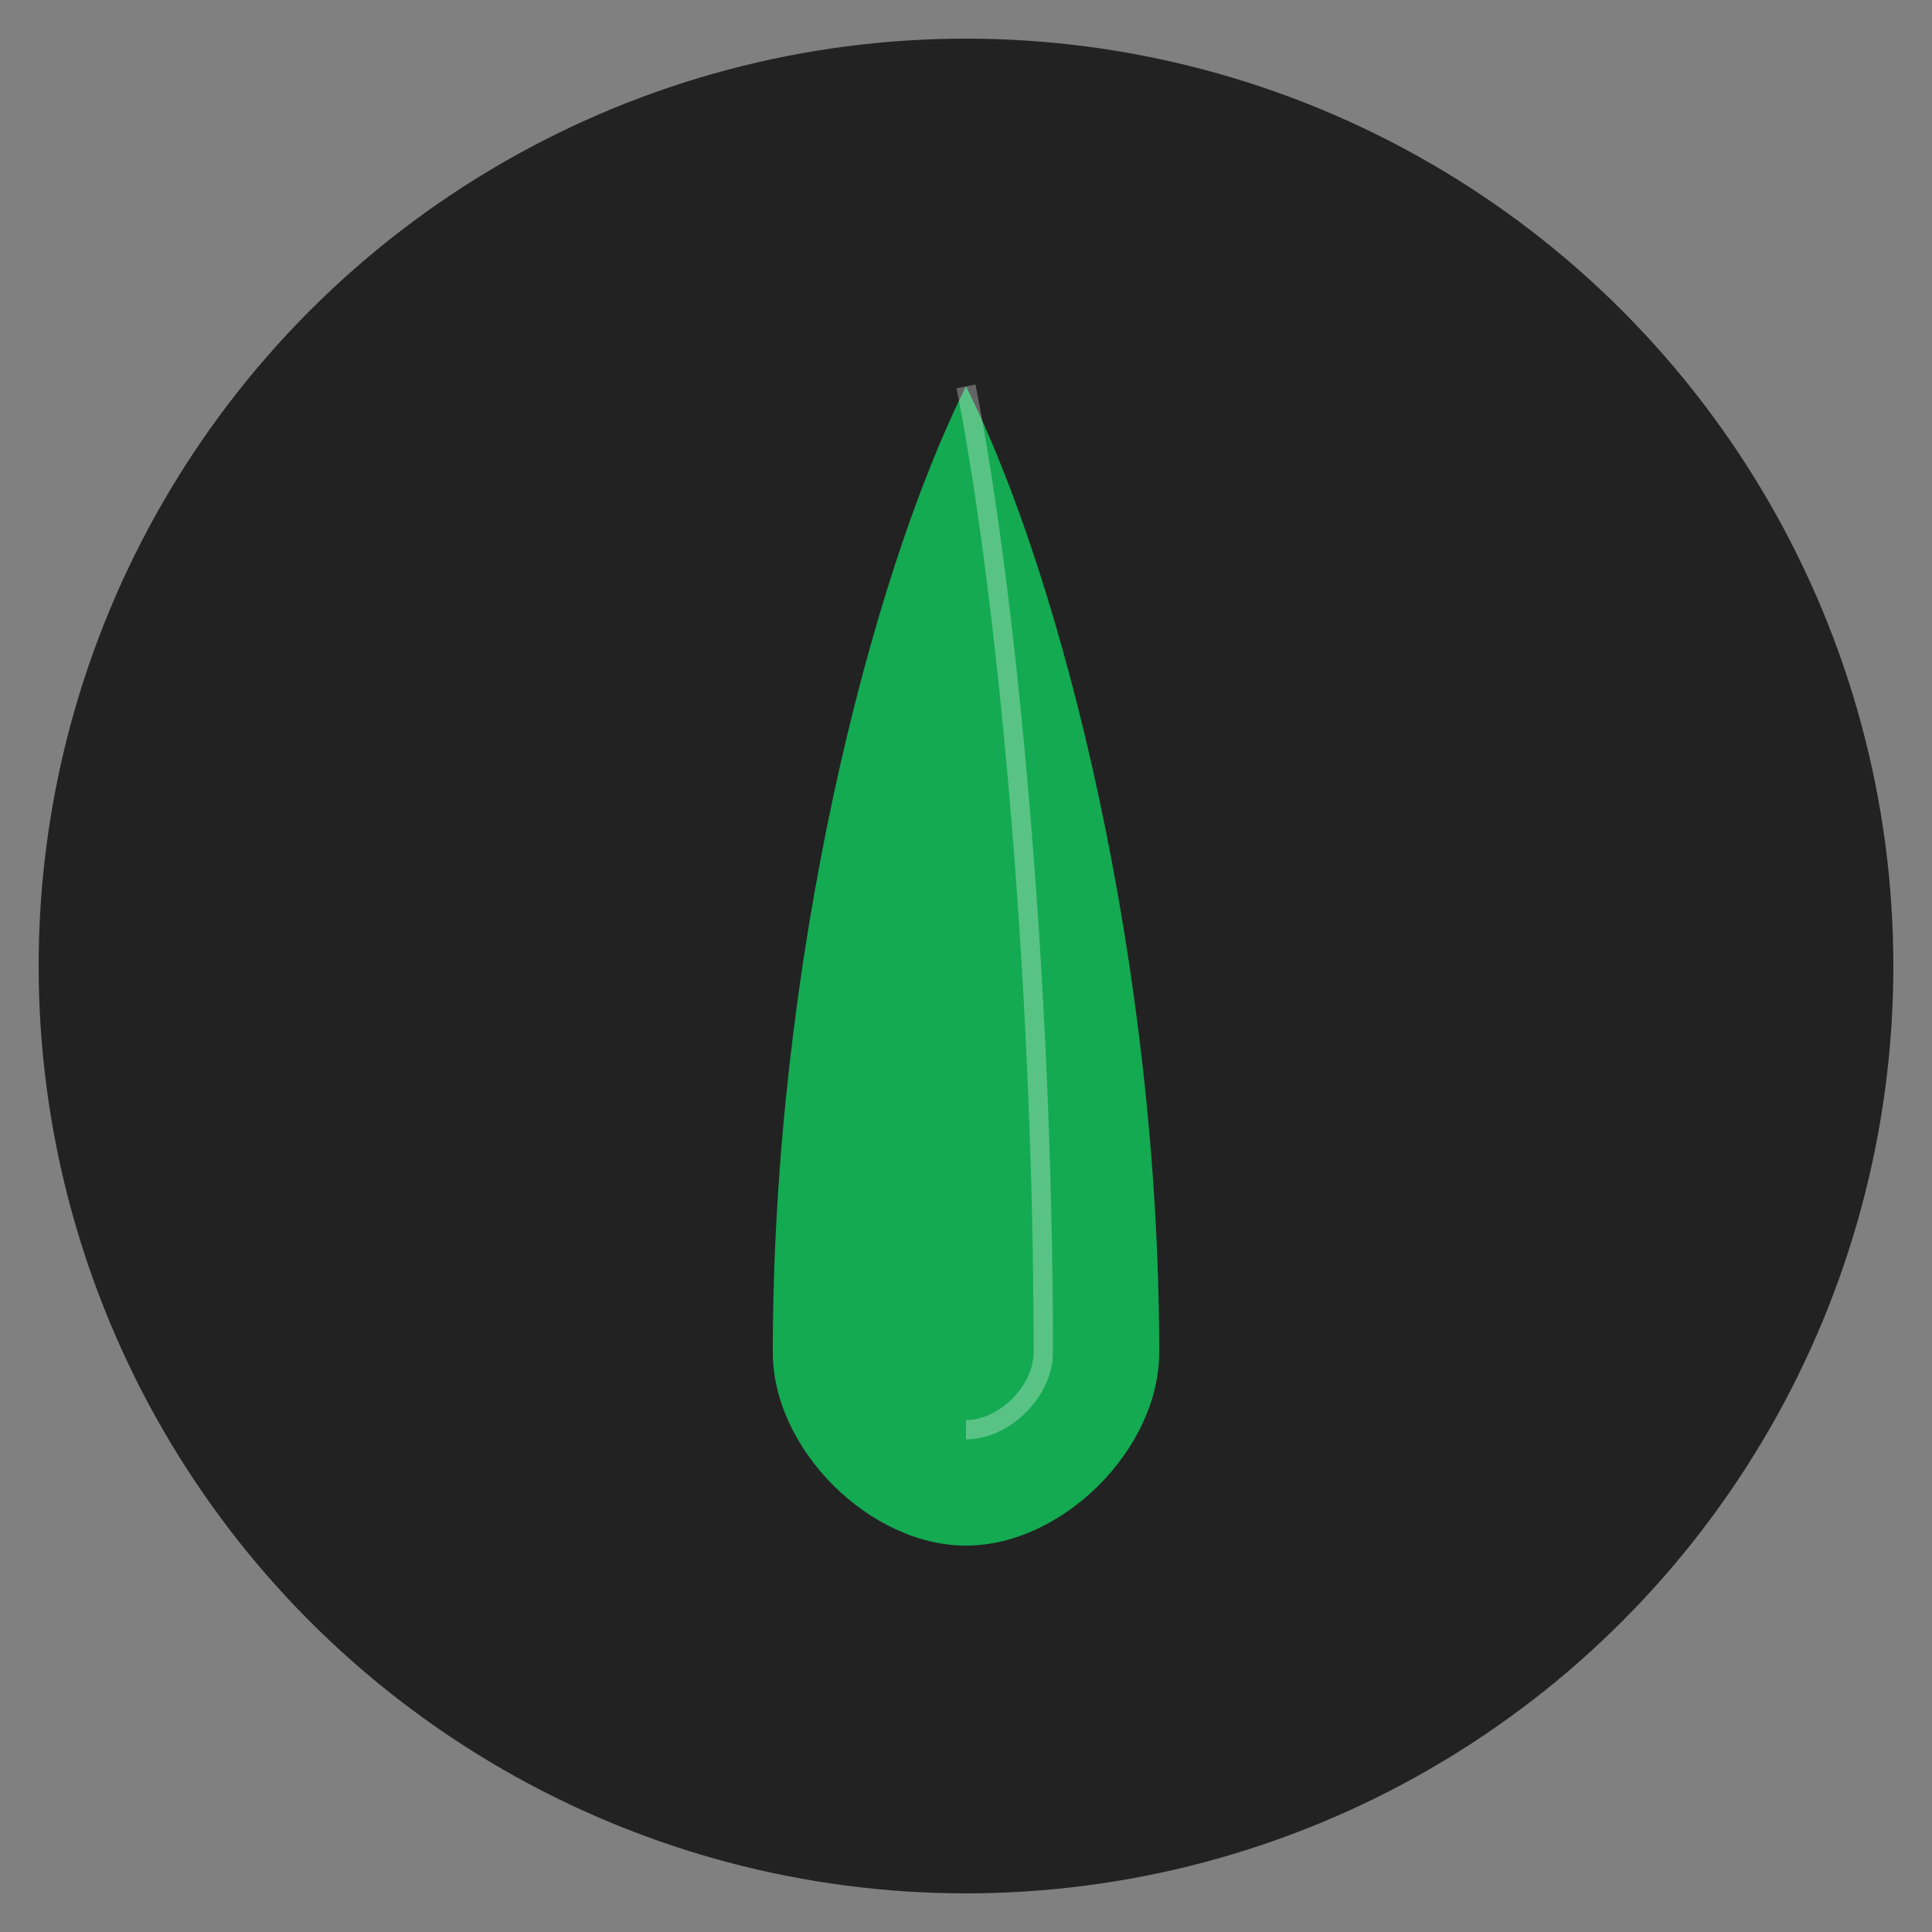 <svg xmlns="http://www.w3.org/2000/svg" width="100" height="100" viewBox="0 0 100 100">
  <rect x="0" y="0" width="100" height="100" fill="#808080" stroke="none"/>
  <circle cx="50" cy="50" r="48" fill="#222222" />
  
  <!-- MongoDB Logo (simplified) -->
  <g>
    <!-- Leaf shape -->
    <path d="M50,20 C55,30 60,50 60,70 C60,75 55,80 50,80 C45,80 40,75 40,70 C40,50 45,30 50,20 Z" fill="#13AA52" />
    
    <!-- Highlights -->
    <path d="M50,20 C52,30 54,50 54,70 C54,72 52,74 50,74" fill="none" stroke="#ffffff" stroke-width="1" opacity="0.3" />
  </g>
</svg>